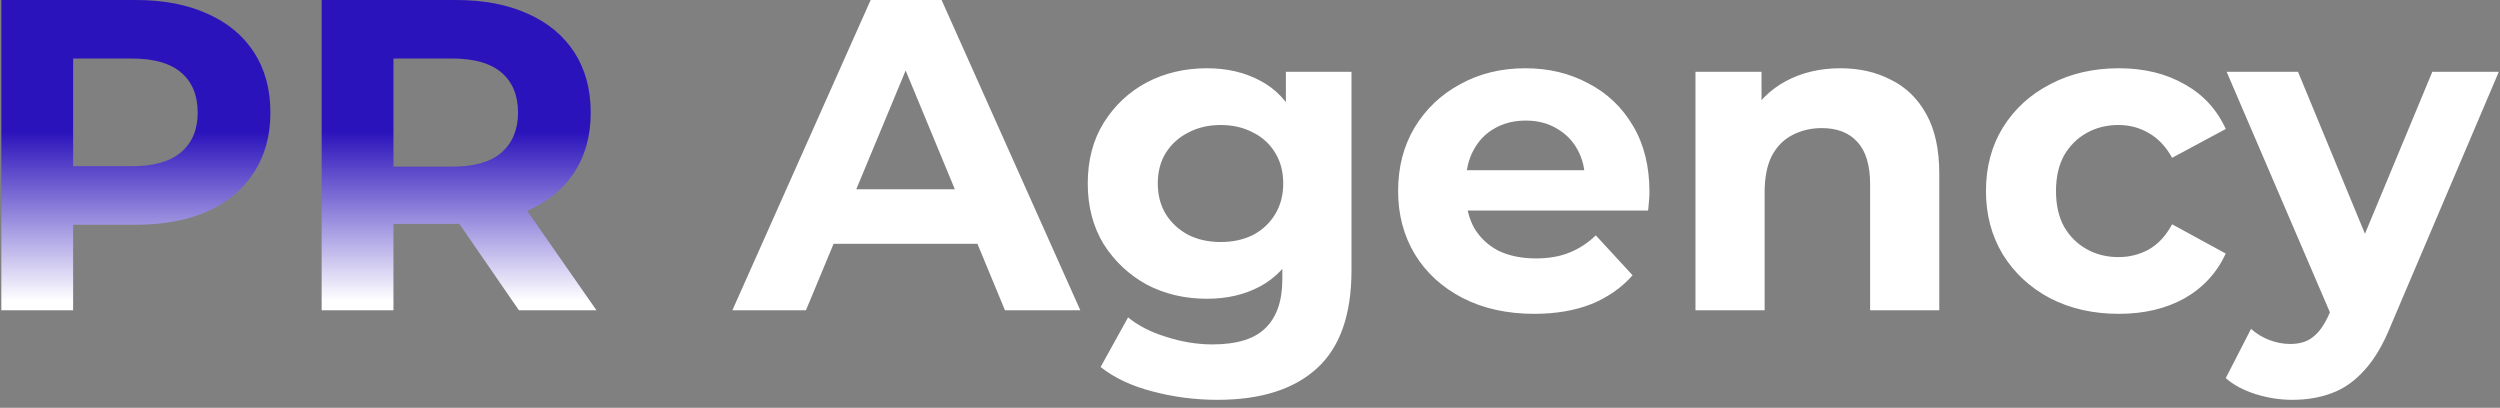 <svg width="282" height="46" viewBox="0 0 282 46" fill="none" xmlns="http://www.w3.org/2000/svg">
<rect x="0" y="0" width="282" height="46" fill="#808080" stroke="none"/>
<path d="M0.15 35V-2.38419e-06H15.3C18.433 -2.38419e-06 21.133 0.517 23.4 1.55C25.667 2.55 27.417 4 28.65 5.9C29.883 7.8 30.5 10.067 30.5 12.7C30.5 15.3 29.883 17.55 28.65 19.45C27.417 21.35 25.667 22.817 23.4 23.85C21.133 24.85 18.433 25.35 15.3 25.35H4.65L8.25 21.7V35H0.15ZM8.25 22.6L4.65 18.75H14.85C17.35 18.75 19.217 18.217 20.45 17.15C21.683 16.083 22.3 14.6 22.3 12.7C22.3 10.767 21.683 9.267 20.45 8.2C19.217 7.133 17.35 6.6 14.85 6.6H4.65L8.25 2.75V22.6ZM36.283 35V-2.38419e-06H51.433C54.566 -2.38419e-06 57.266 0.517 59.533 1.55C61.8 2.55 63.55 4 64.783 5.9C66.016 7.8 66.633 10.067 66.633 12.7C66.633 15.3 66.016 17.55 64.783 19.45C63.55 21.317 61.8 22.75 59.533 23.75C57.266 24.75 54.566 25.25 51.433 25.25H40.783L44.383 21.7V35H36.283ZM58.533 35L49.783 22.3H58.433L67.283 35H58.533ZM44.383 22.6L40.783 18.8H50.983C53.483 18.8 55.349 18.267 56.583 17.2C57.816 16.1 58.433 14.6 58.433 12.7C58.433 10.767 57.816 9.267 56.583 8.2C55.349 7.133 53.483 6.6 50.983 6.6H40.783L44.383 2.75V22.6Z" fill="url(#paint0_linear_166_939)"/>
<path d="M82.611 35L98.21 -2.38419e-06H106.211L121.861 35H113.361L100.561 4.1H103.761L90.91 35H82.611ZM90.41 27.5L92.561 21.35H110.561L112.761 27.5H90.41ZM137.348 45.1C134.814 45.1 132.364 44.783 129.998 44.15C127.664 43.55 125.714 42.633 124.148 41.4L127.248 35.8C128.381 36.733 129.814 37.467 131.548 38C133.314 38.567 135.048 38.85 136.748 38.85C139.514 38.85 141.514 38.233 142.748 37C144.014 35.767 144.648 33.933 144.648 31.5V27.45L145.148 20.7L145.048 13.9V8.1H152.448V30.5C152.448 35.5 151.148 39.183 148.548 41.55C145.948 43.917 142.214 45.1 137.348 45.1ZM136.148 33.7C133.648 33.7 131.381 33.167 129.348 32.1C127.348 31 125.731 29.483 124.498 27.55C123.298 25.583 122.698 23.3 122.698 20.7C122.698 18.067 123.298 15.783 124.498 13.85C125.731 11.883 127.348 10.367 129.348 9.3C131.381 8.233 133.648 7.7 136.148 7.7C138.414 7.7 140.414 8.167 142.148 9.1C143.881 10 145.231 11.417 146.198 13.35C147.164 15.25 147.648 17.7 147.648 20.7C147.648 23.667 147.164 26.117 146.198 28.05C145.231 29.95 143.881 31.367 142.148 32.3C140.414 33.233 138.414 33.7 136.148 33.7ZM137.698 27.3C139.064 27.3 140.281 27.033 141.348 26.5C142.414 25.933 143.248 25.15 143.848 24.15C144.448 23.15 144.748 22 144.748 20.7C144.748 19.367 144.448 18.217 143.848 17.25C143.248 16.25 142.414 15.483 141.348 14.95C140.281 14.383 139.064 14.1 137.698 14.1C136.331 14.1 135.114 14.383 134.048 14.95C132.981 15.483 132.131 16.25 131.498 17.25C130.898 18.217 130.598 19.367 130.598 20.7C130.598 22 130.898 23.15 131.498 24.15C132.131 25.15 132.981 25.933 134.048 26.5C135.114 27.033 136.331 27.3 137.698 27.3ZM173.057 35.4C169.991 35.4 167.291 34.8 164.957 33.6C162.657 32.4 160.874 30.767 159.607 28.7C158.341 26.6 157.707 24.217 157.707 21.55C157.707 18.85 158.324 16.467 159.557 14.4C160.824 12.3 162.541 10.667 164.707 9.5C166.874 8.3 169.324 7.7 172.057 7.7C174.691 7.7 177.057 8.267 179.157 9.4C181.291 10.5 182.974 12.1 184.207 14.2C185.441 16.267 186.057 18.75 186.057 21.65C186.057 21.95 186.041 22.3 186.007 22.7C185.974 23.067 185.941 23.417 185.907 23.75H164.057V19.2H181.807L178.807 20.55C178.807 19.15 178.524 17.933 177.957 16.9C177.391 15.867 176.607 15.067 175.607 14.5C174.607 13.9 173.441 13.6 172.107 13.6C170.774 13.6 169.591 13.9 168.557 14.5C167.557 15.067 166.774 15.883 166.207 16.95C165.641 17.983 165.357 19.217 165.357 20.65V21.85C165.357 23.317 165.674 24.617 166.307 25.75C166.974 26.85 167.891 27.7 169.057 28.3C170.257 28.867 171.657 29.15 173.257 29.15C174.691 29.15 175.941 28.933 177.007 28.5C178.107 28.067 179.107 27.417 180.007 26.55L184.157 31.05C182.924 32.45 181.374 33.533 179.507 34.3C177.641 35.033 175.491 35.4 173.057 35.4ZM207.6 7.7C209.734 7.7 211.634 8.133 213.3 9C215 9.833 216.334 11.133 217.3 12.9C218.267 14.633 218.75 16.867 218.75 19.6V35H210.95V20.8C210.95 18.633 210.467 17.033 209.5 16C208.567 14.967 207.234 14.45 205.5 14.45C204.267 14.45 203.15 14.717 202.15 15.25C201.184 15.75 200.417 16.533 199.85 17.6C199.317 18.667 199.05 20.033 199.05 21.7V35H191.25V8.1H198.7V15.55L197.3 13.3C198.267 11.5 199.65 10.117 201.45 9.15C203.25 8.183 205.3 7.7 207.6 7.7ZM239.016 35.4C236.116 35.4 233.533 34.817 231.266 33.65C228.999 32.45 227.216 30.8 225.916 28.7C224.649 26.6 224.016 24.217 224.016 21.55C224.016 18.85 224.649 16.467 225.916 14.4C227.216 12.3 228.999 10.667 231.266 9.5C233.533 8.3 236.116 7.7 239.016 7.7C241.849 7.7 244.316 8.3 246.416 9.5C248.516 10.667 250.066 12.35 251.066 14.55L245.016 17.8C244.316 16.533 243.433 15.6 242.366 15C241.333 14.4 240.199 14.1 238.966 14.1C237.633 14.1 236.433 14.4 235.366 15C234.299 15.6 233.449 16.45 232.816 17.55C232.216 18.65 231.916 19.983 231.916 21.55C231.916 23.117 232.216 24.45 232.816 25.55C233.449 26.65 234.299 27.5 235.366 28.1C236.433 28.7 237.633 29 238.966 29C240.199 29 241.333 28.717 242.366 28.15C243.433 27.55 244.316 26.6 245.016 25.3L251.066 28.6C250.066 30.767 248.516 32.45 246.416 33.65C244.316 34.817 241.849 35.4 239.016 35.4ZM258.566 45.1C257.166 45.1 255.783 44.883 254.416 44.45C253.05 44.017 251.933 43.417 251.066 42.65L253.916 37.1C254.516 37.633 255.2 38.05 255.966 38.35C256.766 38.65 257.55 38.8 258.316 38.8C259.416 38.8 260.283 38.533 260.916 38C261.583 37.5 262.183 36.65 262.716 35.45L264.116 32.15L264.716 31.3L274.366 8.1H281.866L269.716 36.65C268.85 38.817 267.85 40.517 266.716 41.75C265.616 42.983 264.383 43.85 263.016 44.35C261.683 44.85 260.2 45.1 258.566 45.1ZM263.166 36.05L251.166 8.1H259.216L268.516 30.6L263.166 36.05Z" fill="white"/>
<defs>
<linearGradient id="paint0_linear_166_939" x1="139" y1="-8" x2="139" y2="42" gradientUnits="userSpaceOnUse">
<stop offset="0.458" stop-color="#2B13BB"/>
<stop offset="0.839" stop-color="white"/>
</linearGradient>
</defs>
</svg>
